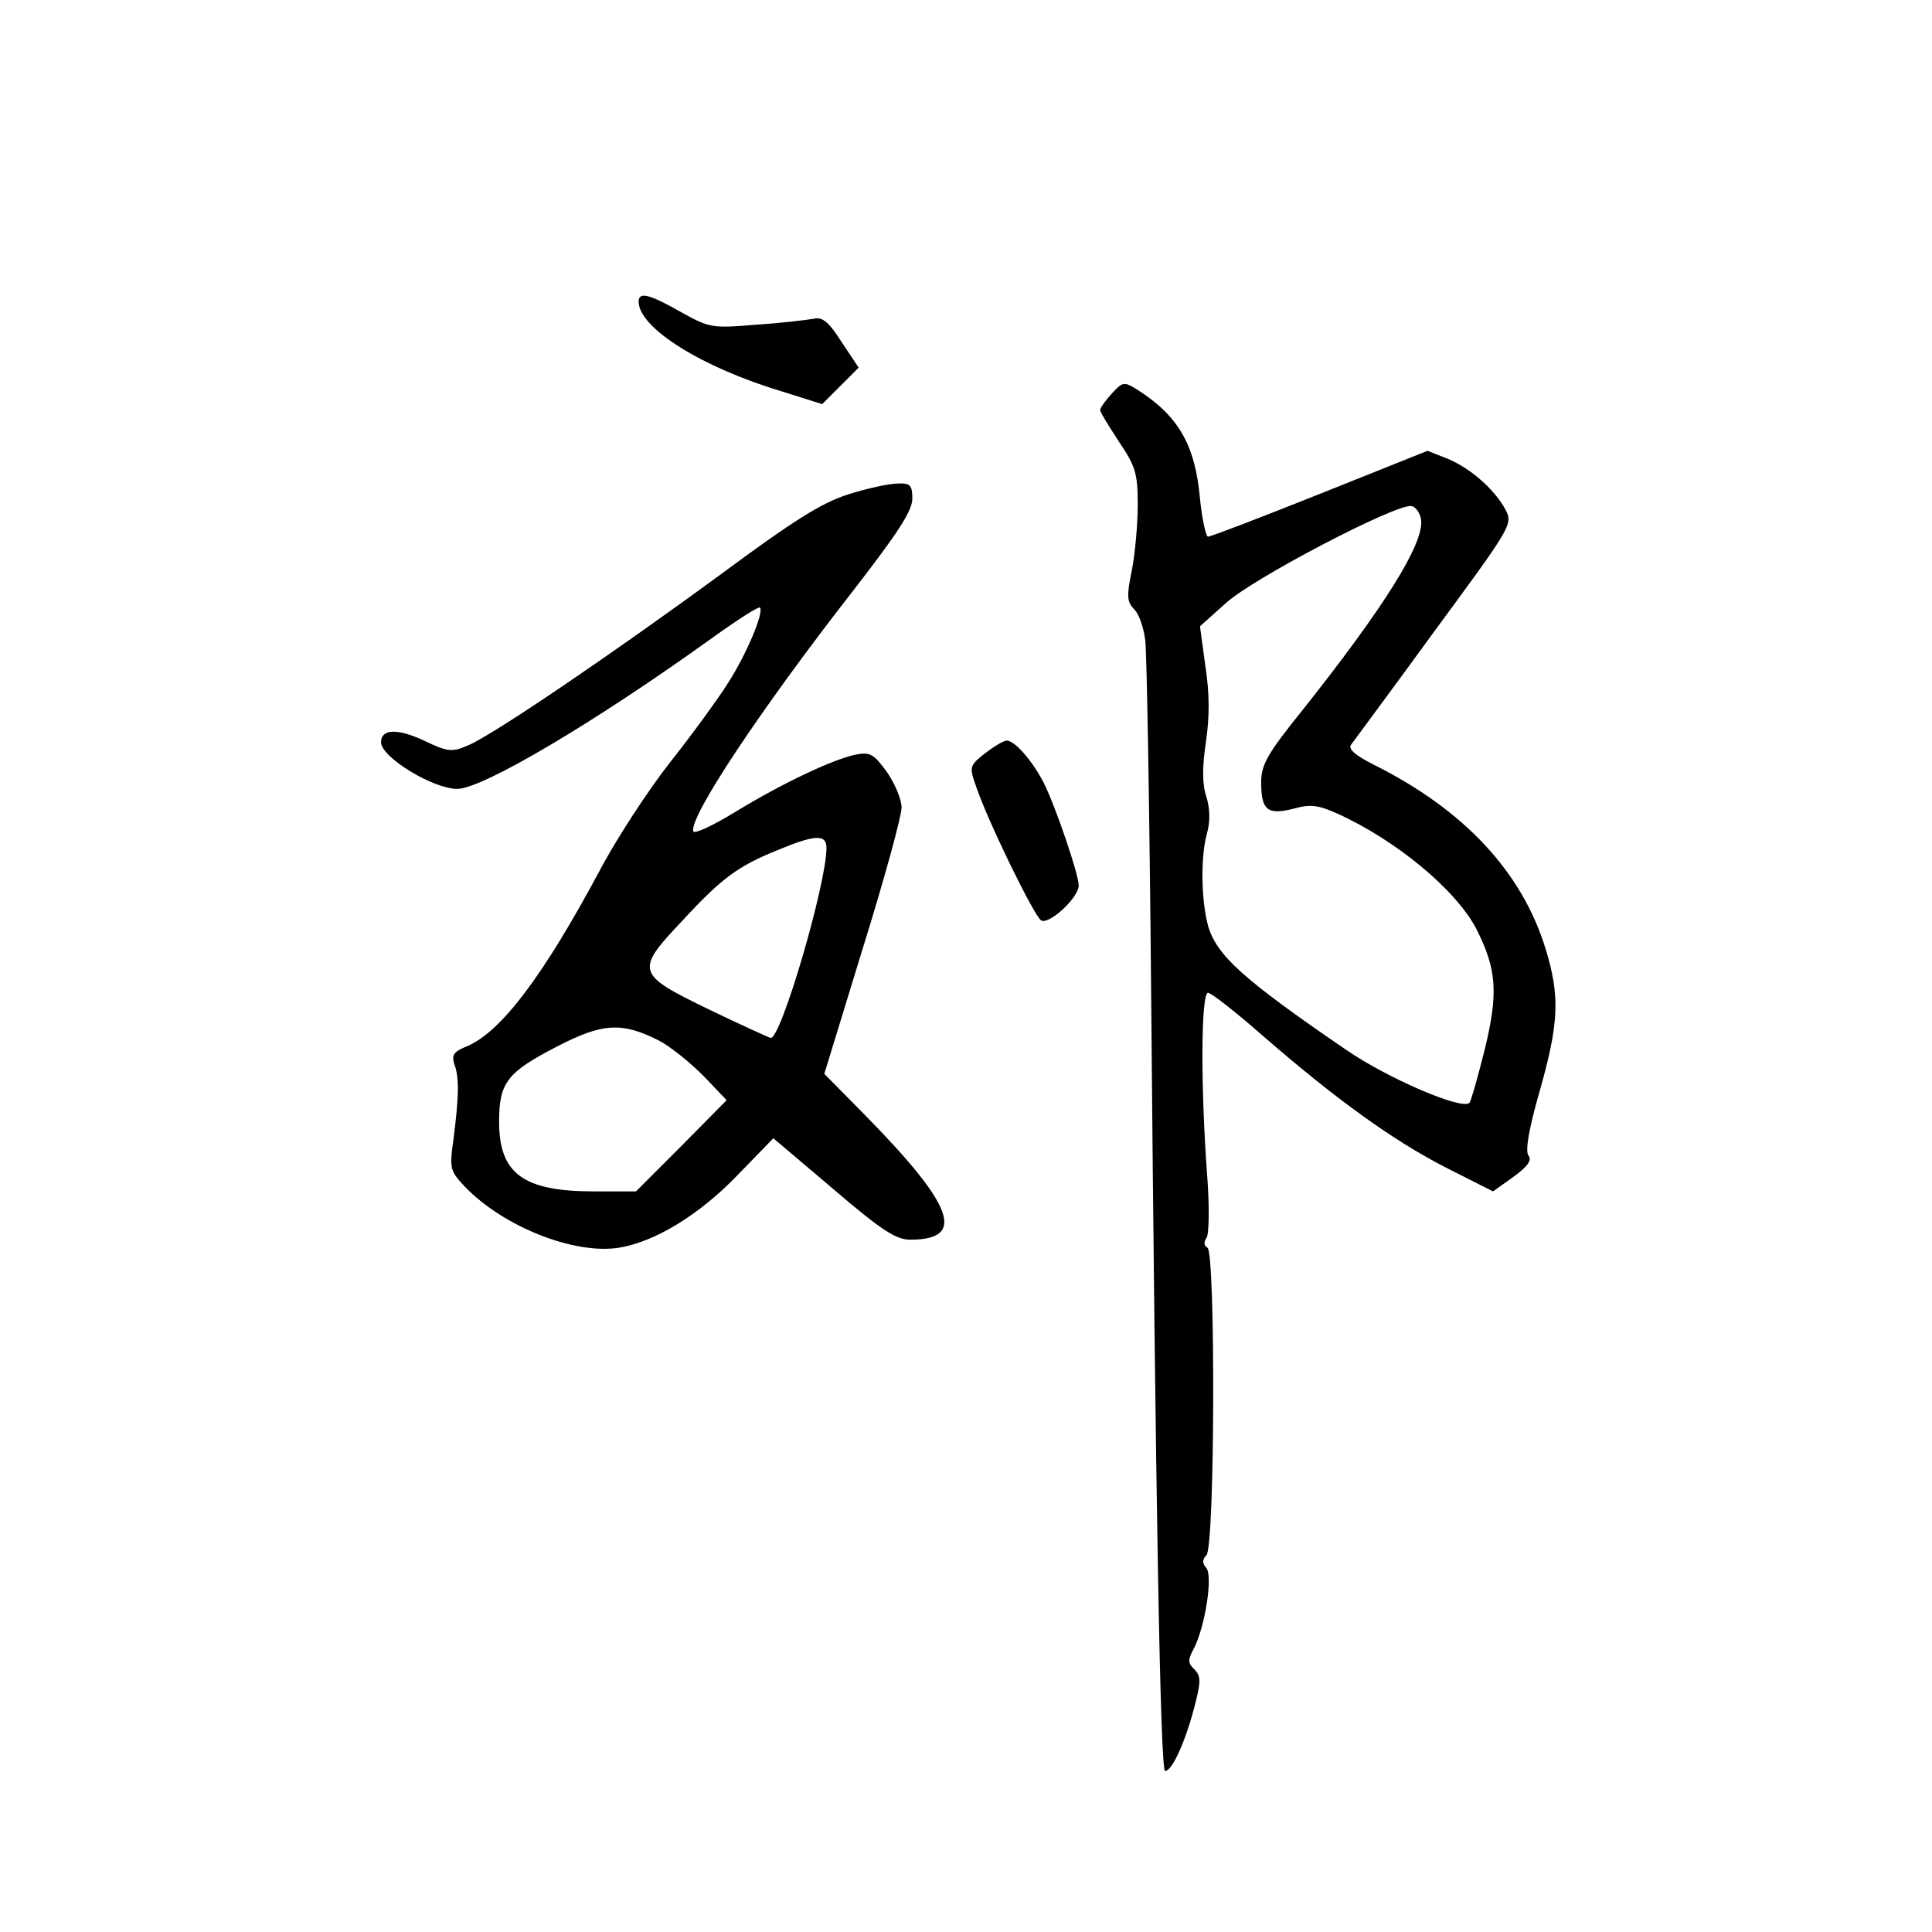<?xml version="1.0" standalone="no"?>
<!DOCTYPE svg PUBLIC "-//W3C//DTD SVG 20010904//EN"
 "http://www.w3.org/TR/2001/REC-SVG-20010904/DTD/svg10.dtd">
<svg version="1.0" xmlns="http://www.w3.org/2000/svg"
 width="360pt" height="360pt" viewBox="0 0 360 360"
 preserveAspectRatio="xMidYMid meet">
<g transform="translate(0,360) scale(0.1,-0.1)"
fill="#000000" stroke="none">
<path d="M1190 3038 c0 -49 118 -123 269 -168 l73 -23 34 34 34 34 -32 48
c-24 38 -36 47 -52 43 -12 -2 -60 -8 -107 -11 -83 -7 -87 -6 -141 24 -58 33
-78 38 -78 19z"/>
<path d="M2072 2867 c-12 -13 -22 -27 -22 -31 0 -4 16 -30 35 -59 31 -46 35
-59 35 -118 0 -36 -5 -91 -11 -122 -10 -48 -9 -58 4 -72 9 -8 18 -34 21 -58 3
-23 8 -319 11 -659 8 -929 17 -1448 26 -1448 13 0 37 53 54 117 13 50 13 59 1
72 -13 12 -13 18 -1 40 21 42 35 134 23 149 -8 9 -8 16 0 24 16 16 17 564 2
573 -7 4 -7 11 -2 18 5 7 6 58 1 122 -12 165 -11 335 2 335 6 0 52 -36 102
-80 136 -118 241 -194 340 -245 l89 -45 38 27 c27 20 35 31 28 40 -6 8 0 47
21 120 36 127 38 177 11 265 -44 143 -151 258 -318 342 -38 19 -51 31 -44 39
5 7 75 101 155 211 142 193 146 199 133 225 -20 38 -65 78 -108 96 l-38 15
-200 -80 c-110 -44 -204 -80 -209 -80 -4 0 -11 32 -15 71 -9 100 -40 154 -117
203 -24 15 -27 15 -47 -7z m576 -235 c6 -44 -67 -161 -220 -354 -67 -83 -78
-103 -78 -136 0 -52 12 -61 60 -49 32 9 46 7 82 -9 110 -50 221 -142 259 -215
38 -75 41 -119 16 -223 -13 -52 -26 -98 -29 -101 -14 -14 -153 46 -230 99
-193 132 -241 176 -257 231 -13 49 -14 129 -2 172 6 21 6 45 -1 68 -8 24 -8
55 -1 102 7 47 7 91 -1 142 l-10 74 48 43 c50 46 318 186 346 181 8 -1 16 -13
18 -25z"/>
<path d="M1581 2679 c-50 -16 -101 -48 -235 -147 -203 -149 -428 -302 -474
-321 -30 -13 -38 -12 -82 9 -49 23 -80 22 -80 -3 0 -28 97 -87 142 -87 47 0
258 125 476 282 46 33 85 58 88 56 8 -9 -25 -87 -59 -140 -18 -29 -67 -96
-108 -148 -41 -52 -101 -144 -132 -203 -105 -196 -184 -301 -248 -327 -24 -10
-28 -16 -22 -34 9 -25 8 -60 -2 -139 -8 -55 -6 -59 21 -88 72 -75 204 -127
287 -114 68 11 151 62 222 136 l66 68 111 -94 c91 -78 118 -95 144 -95 105 0
82 63 -84 232 l-76 77 72 235 c40 128 72 246 72 261 0 15 -12 44 -27 66 -25
34 -31 38 -58 33 -44 -9 -140 -55 -225 -107 -41 -25 -77 -42 -78 -36 -9 25
125 227 299 450 82 106 109 147 109 170 0 25 -4 29 -27 28 -16 0 -57 -9 -92
-20z m-41 -659 c0 -67 -85 -357 -104 -354 -4 1 -57 25 -117 54 -134 65 -136
71 -47 165 73 79 103 101 177 131 70 29 91 30 91 4z m-312 -359 c21 -11 57
-40 82 -65 l44 -46 -84 -85 -85 -85 -78 0 c-132 0 -177 33 -177 130 0 73 15
92 108 140 85 44 121 46 190 11z"/>
<path d="M1835 2196 c-29 -23 -29 -25 -16 -62 22 -65 108 -241 121 -249 14 -9
70 42 70 65 0 21 -43 147 -65 191 -21 41 -54 79 -69 79 -6 0 -24 -11 -41 -24z"/>
</g>
</svg>

